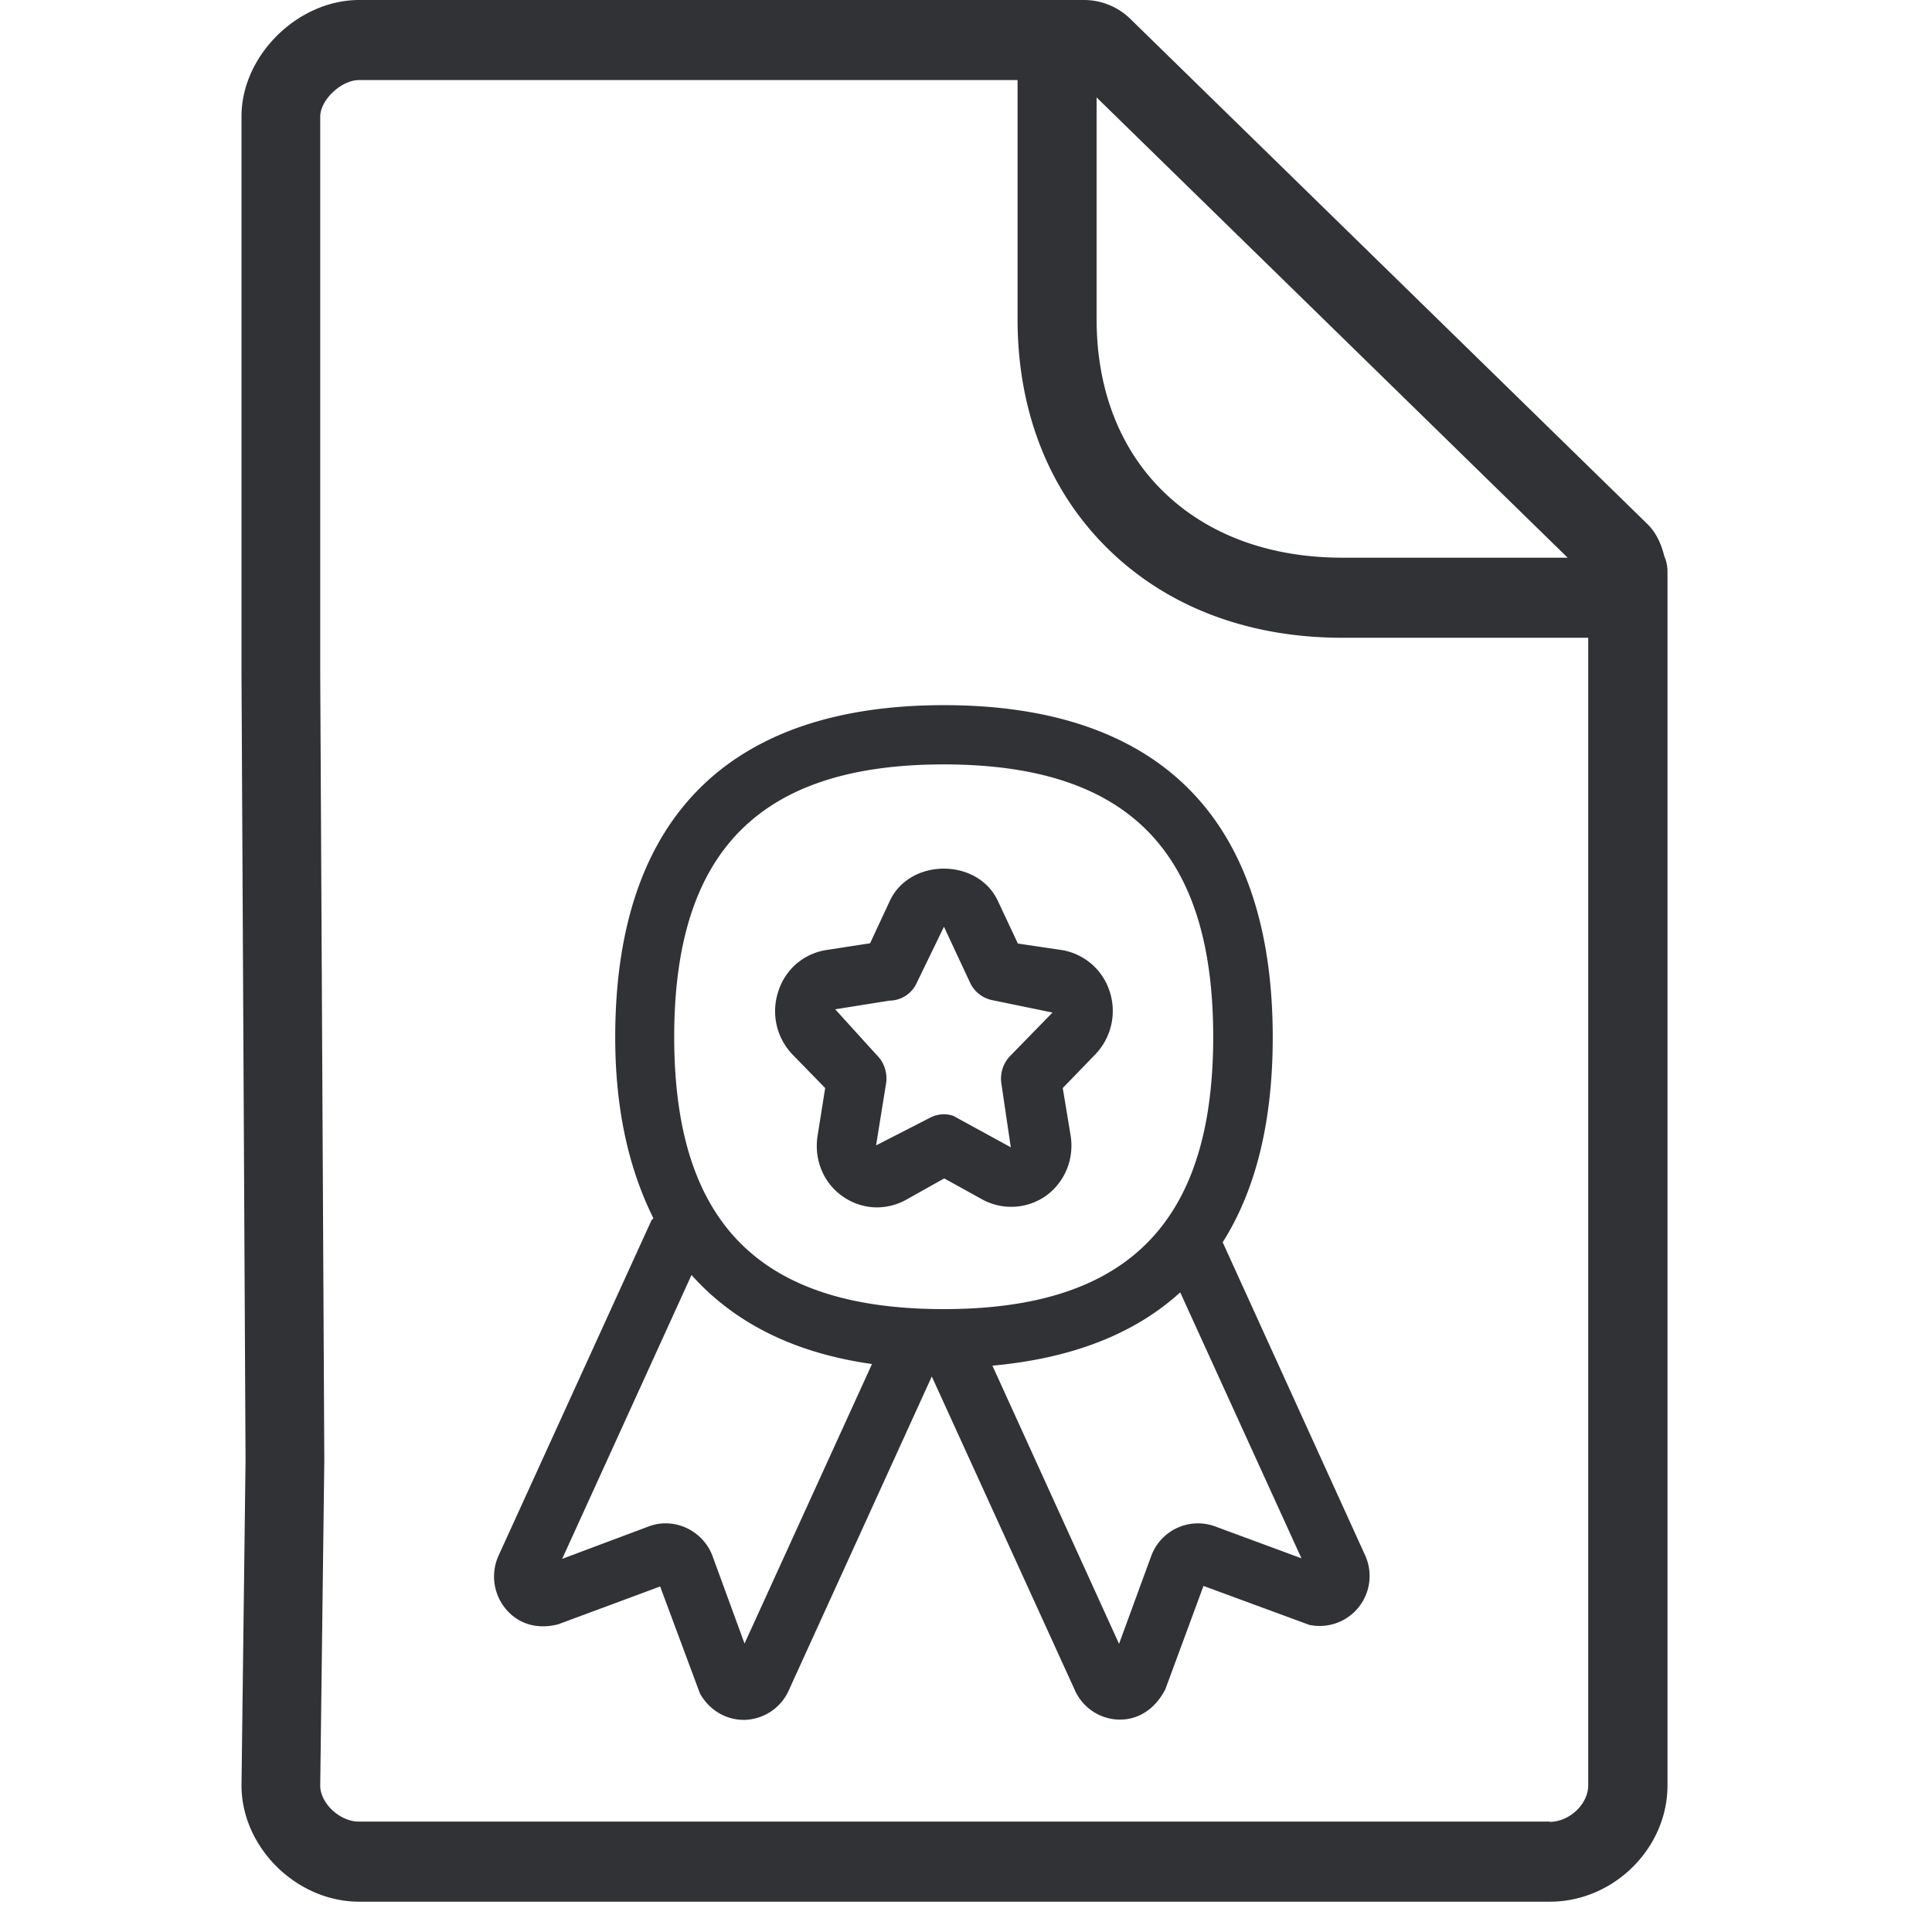 <svg width="64" height="64" xmlns="http://www.w3.org/2000/svg"><path d="M51.33 60.352c.663 0 1.282-.592 1.282-1.21V21.127h-8.14c-3.11 0-5.79-1.013-7.753-2.93-1.972-1.928-3.011-4.572-3.011-7.629V2.653H11.89c-.582 0-1.282.655-1.282 1.21v18.438l.135 26.075-.135 10.775c0 .582.646 1.192 1.282 1.192h39.44v.009zm.6-41.878L36.326 3.227v7.332c0 2.33.762 4.312 2.214 5.728 1.461 1.425 3.514 2.187 5.925 2.187h7.467zm3.2-.054c.072.162.108.332.108.52v40.202c0 2.088-1.784 3.854-3.9 3.854H11.9C9.82 62.996 8 61.194 8 59.142l.134-10.766L8 22.32V3.854C8 1.838 9.864 0 11.9 0h24.004a2.2 2.2 0 011.532.618l17.148 16.753c.287.287.448.655.547 1.05zM40.252 50.564l2.86 1.057-4.016-8.81c-1.542 1.406-3.649 2.195-6.221 2.428l4.195 9.215 1.067-2.913a1.65 1.65 0 012.115-.977zm-15.588 3.88l4.222-9.259c-2.546-.358-4.544-1.344-5.979-2.949l-4.284 9.403 2.868-1.075c.834-.314 1.784.125 2.107.968l1.066 2.913zm6.598-29.122c-6.087 0-8.928 2.868-8.928 9.026 0 6.158 2.832 9.018 8.928 9.018 6.095 0 8.927-2.869 8.927-9.018 0-6.158-2.832-9.026-8.927-9.026zm9.241 15.83l4.715 10.362a1.655 1.655 0 01-1.847 2.312l-3.504-1.29-1.264 3.424c-.34.663-.897 1.004-1.497 1.004h-.045a1.643 1.643 0 01-1.452-.968l-4.742-10.398-4.742 10.406c-.26.574-.815.942-1.443.969h-.045c-.61 0-1.156-.341-1.452-.879l-1.317-3.54-3.38 1.254c-.744.189-1.362-.044-1.756-.537a1.678 1.678 0 01-.216-1.74l5.056-11.087c.018-.036.054-.063.072-.09-.798-1.604-1.264-3.567-1.264-5.988 0-7.502 4.006-11.007 10.89-11.007 6.885 0 10.891 3.514 10.891 11.007 0 2.815-.573 5.074-1.658 6.786zm-11.034-8.005l-1.802.287 1.407 1.55c.224.225.332.592.278.906l-.331 2.053 1.765-.905a.998.998 0 01.484-.126c.108 0 .216.018.314.054l1.9 1.04-.313-2.116a1.084 1.084 0 01.287-.905l1.407-1.443-1.963-.404a1.042 1.042 0 01-.753-.555l-.879-1.883-.905 1.865a1 1 0 01-.896.582zm-2.134 2.896L26.26 34.94a2.073 2.073 0 01-.475-2.106 1.982 1.982 0 011.586-1.363l1.452-.224.655-1.407c.663-1.416 2.904-1.425 3.576 0l.664 1.416 1.452.215a2.007 2.007 0 011.586 1.363 2.077 2.077 0 01-.475 2.097l-1.076 1.112.26 1.568c.126.78-.188 1.55-.824 2.008a2.002 2.002 0 01-2.08.126l-1.282-.709-1.281.718a1.996 1.996 0 01-.95.242c-.395 0-.798-.126-1.139-.368-.636-.448-.95-1.219-.825-2.008l.251-1.577z" fill="#313235" fill-rule="nonzero"/></svg>